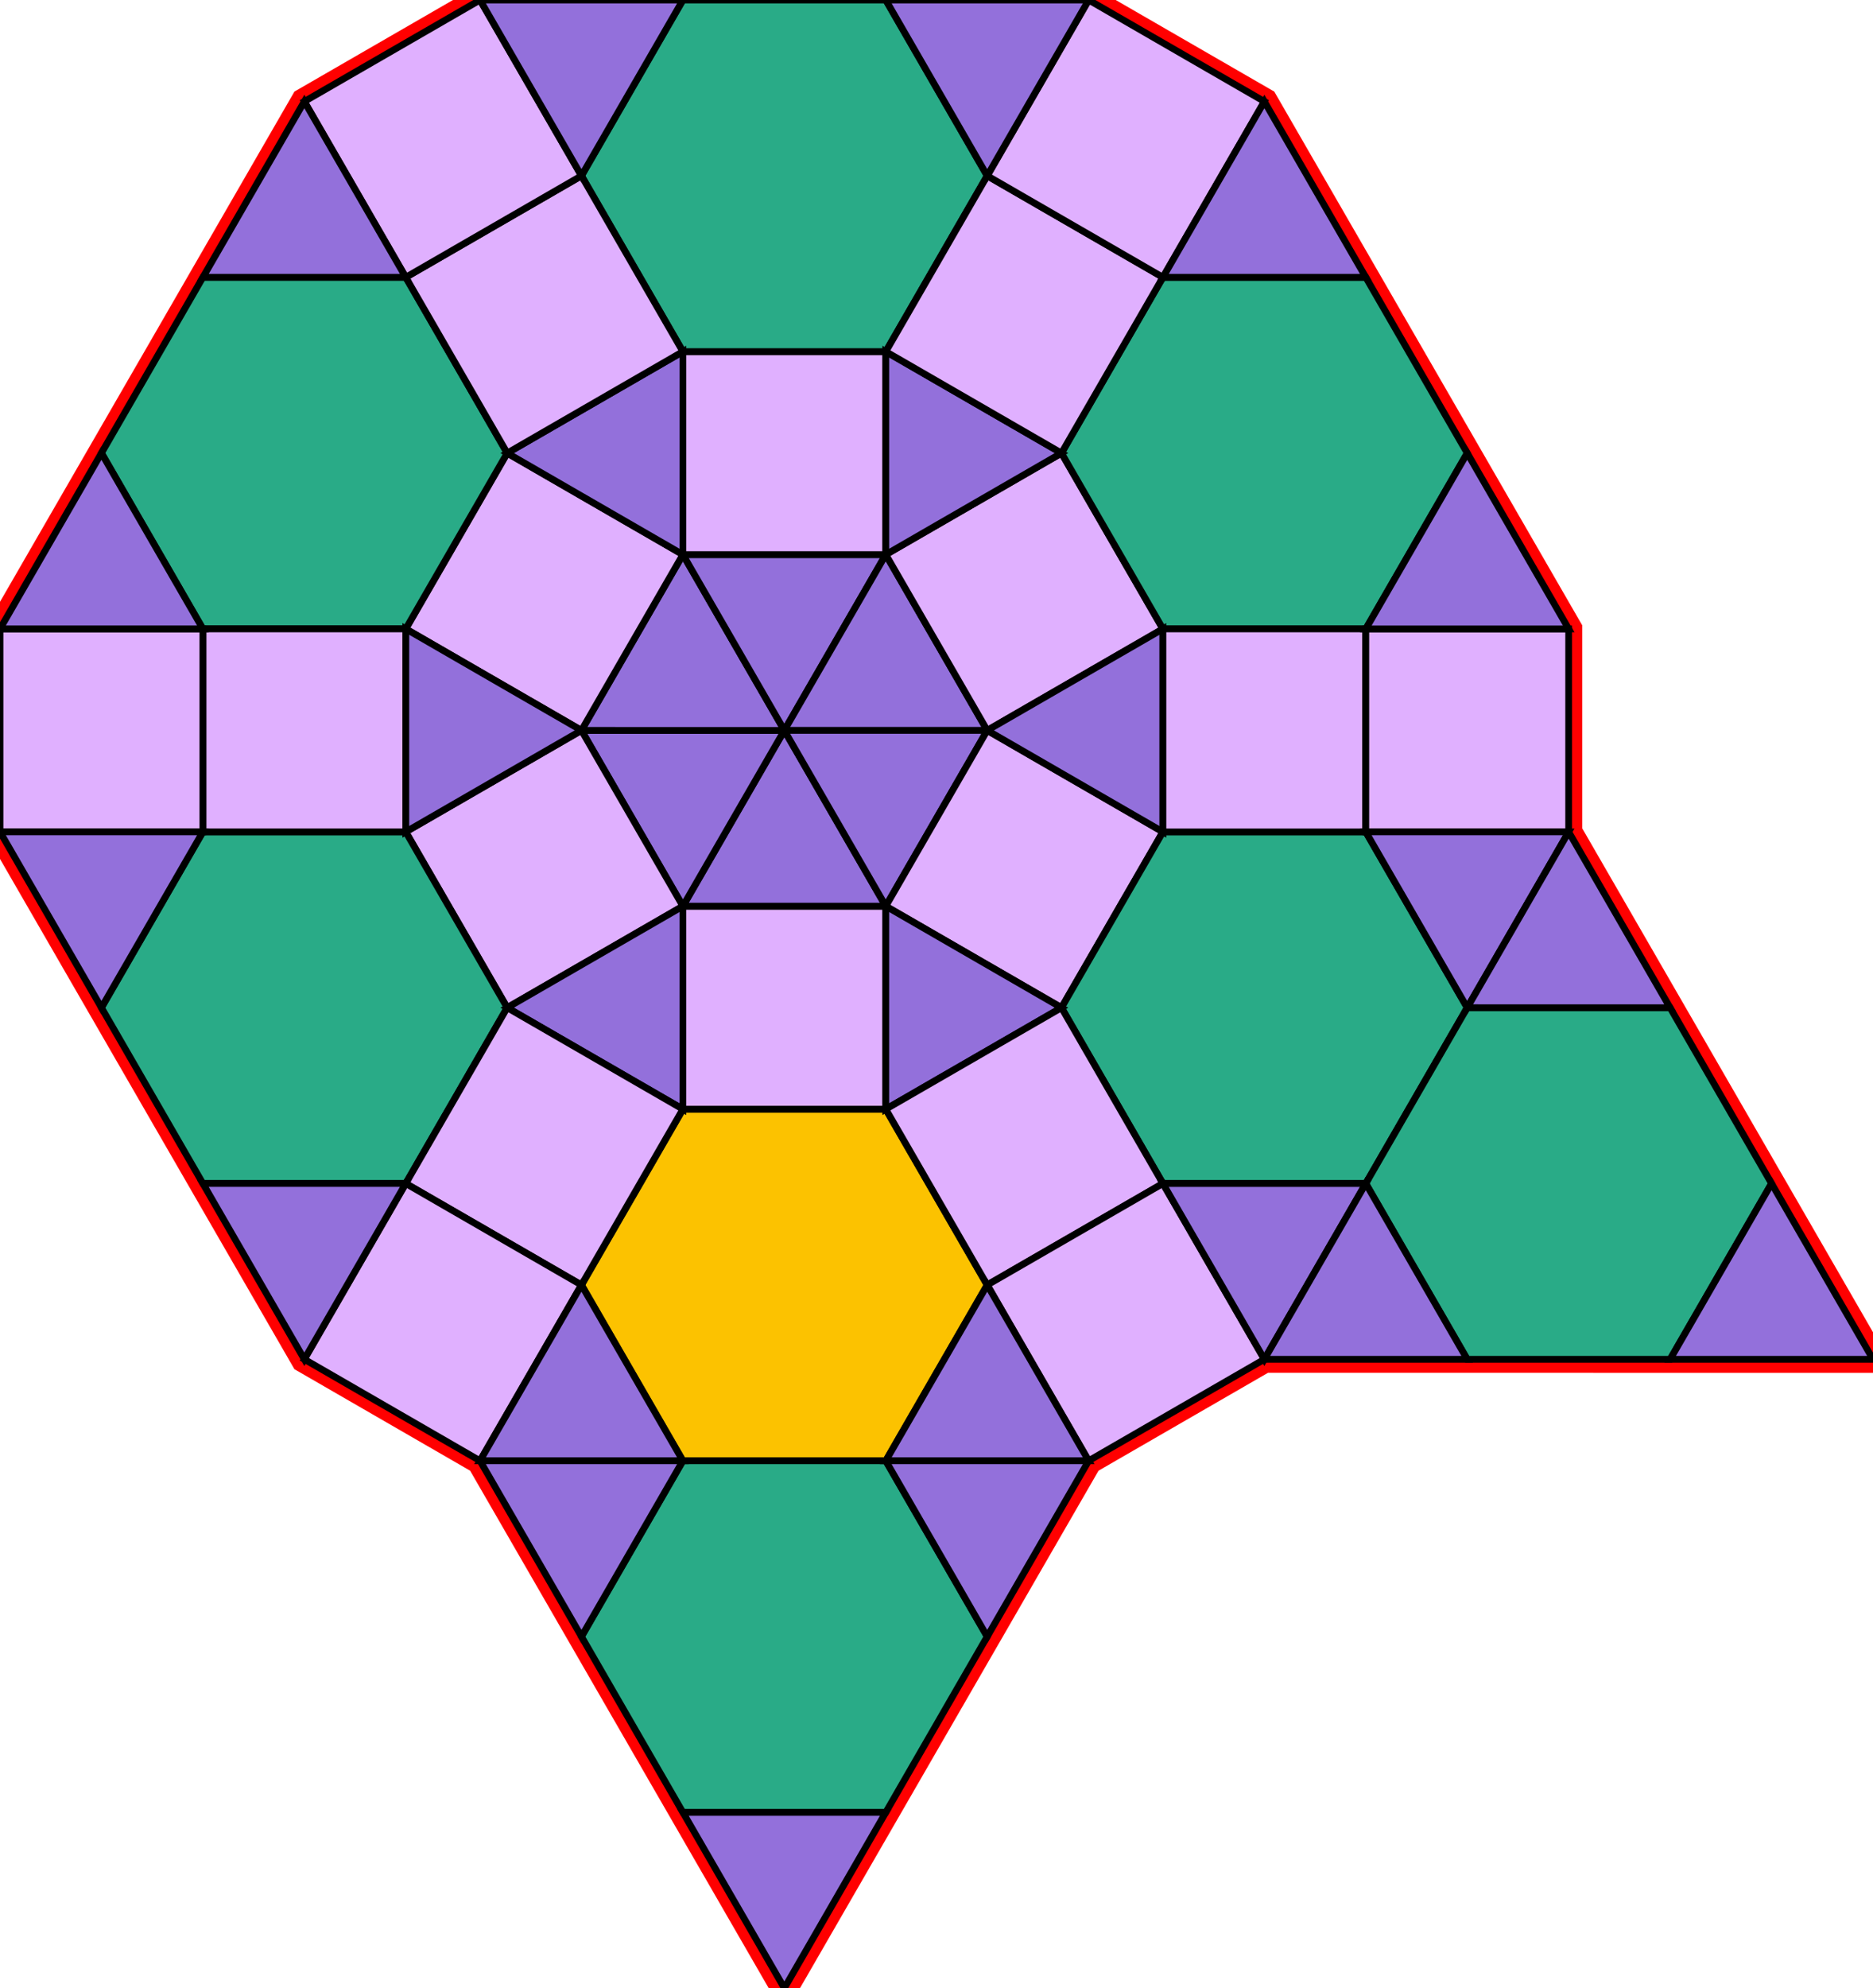 <?xml version="1.0" encoding="utf-8"?>
<svg xmlns="http://www.w3.org/2000/svg" id="mainSVG" pointer-events="all" width="276.961" height="293.828" EdgeLen="15" template="ark6_8_tu" code="B30_18_8_0" copyright="Francis Hemsher, 2012">
	<polygon id="BorderPoly" fill="none" pointer-events="none" stroke="red" stroke-width="4" transform="" points="186.963,15.001 160.982,0.001 130.981,0 100.981,0 70.983,0 45.002,14.999 30.002,40.979 15,66.958 0.001,92.94 -0,122.94 14.998,148.922 29.998,174.903 45,200.885 70.981,215.885 85.982,241.865 100.98,267.847 115.98,293.828 130.98,267.847 145.98,241.866 160.977,215.885 186.958,200.886 216.961,200.886 246.961,200.887 276.961,200.887 261.961,174.906 246.961,148.925 231.96,122.945 231.961,92.945 216.962,66.964 201.962,40.982"/>
	<g id="mainPolyG" transform=""><polygon id="mainPoly" fill="rgb(252, 194, 0)" stroke="black" onmouseover="setChange(evt)" onmouseout="unhiliteChange(evt)" onclick="changeMe(evt)" points="130.98,163.923 100.98,163.923 85.98,189.904 100.98,215.885 130.98,215.885 145.98,189.904" seed="0"/><polygon fill="rgb(41, 171, 135)" stroke="black" stroke-width="1" onmouseover="setChange(evt)" onmouseout="unhiliteChange(evt)" onclick="changeMe(evt)" points="130.98,215.885 100.98,215.885 85.98,241.866 100.98,267.847 130.98,267.847 145.98,241.866" seed="1"/><polygon fill="rgb(224, 176, 255)" stroke="black" stroke-width="1" onmouseover="setChange(evt)" onmouseout="unhiliteChange(evt)" onclick="changeMe(evt)" points="130.98,133.923 100.98,133.923 100.98,163.923 130.98,163.923" seed="2"/><polygon fill="rgb(147, 112, 219)" stroke="black" stroke-width="1" onmouseover="setChange(evt)" onmouseout="unhiliteChange(evt)" onclick="changeMe(evt)" points="130.98,133.923 115.98,107.943 100.98,133.923" seed="3"/><polygon fill="rgb(147, 112, 219)" stroke="black" stroke-width="1" onmouseover="setChange(evt)" onmouseout="unhiliteChange(evt)" onclick="changeMe(evt)" points="115.98,107.943 85.98,107.942 100.98,133.923" seed="4"/><polygon fill="rgb(147, 112, 219)" stroke="black" stroke-width="1" onmouseover="setChange(evt)" onmouseout="unhiliteChange(evt)" onclick="changeMe(evt)" points="115.98,107.943 100.981,81.962 85.98,107.942" seed="5"/><polygon fill="rgb(147, 112, 219)" stroke="black" stroke-width="1" onmouseover="setChange(evt)" onmouseout="unhiliteChange(evt)" onclick="changeMe(evt)" points="130.981,81.962 100.981,81.962 115.98,107.943" seed="6"/><polygon fill="rgb(147, 112, 219)" stroke="black" stroke-width="1" onmouseover="setChange(evt)" onmouseout="unhiliteChange(evt)" onclick="changeMe(evt)" points="145.98,107.943 130.981,81.962 115.98,107.943" seed="7"/><polygon fill="rgb(147, 112, 219)" stroke="black" stroke-width="1" onmouseover="setChange(evt)" onmouseout="unhiliteChange(evt)" onclick="changeMe(evt)" points="145.98,107.943 115.98,107.943 130.98,133.923" seed="8"/><polygon fill="rgb(224, 176, 255)" stroke="black" stroke-width="1" onmouseover="setChange(evt)" onmouseout="unhiliteChange(evt)" onclick="changeMe(evt)" points="100.981,81.962 75.001,66.962 60,92.941 85.981,107.942" seed="9"/><polygon fill="rgb(224, 176, 255)" stroke="black" stroke-width="1" onmouseover="setChange(evt)" onmouseout="unhiliteChange(evt)" onclick="changeMe(evt)" points="130.981,51.962 100.981,51.962 100.981,81.962 130.98,81.962" seed="10"/><polygon fill="rgb(224, 176, 255)" stroke="black" stroke-width="1" onmouseover="setChange(evt)" onmouseout="unhiliteChange(evt)" onclick="changeMe(evt)" points="171.961,92.943 156.962,66.962 130.981,81.962 145.98,107.943" seed="11"/><polygon fill="rgb(224, 176, 255)" stroke="black" stroke-width="1" onmouseover="setChange(evt)" onmouseout="unhiliteChange(evt)" onclick="changeMe(evt)" points="171.96,122.943 145.98,107.943 130.98,133.923 156.96,148.924" seed="12"/><polygon fill="rgb(224, 176, 255)" stroke="black" stroke-width="1" onmouseover="setChange(evt)" onmouseout="unhiliteChange(evt)" onclick="changeMe(evt)" points="100.98,133.923 85.98,107.942 59.999,122.941 74.999,148.922" seed="13"/><polygon fill="rgb(41, 171, 135)" stroke="black" stroke-width="1" onmouseover="setChange(evt)" onmouseout="unhiliteChange(evt)" onclick="changeMe(evt)" points="60.002,40.98 30.002,40.979 15,66.958 30,92.94 60,92.941 75.001,66.962" seed="14"/><polygon fill="rgb(41, 171, 135)" stroke="black" stroke-width="1" onmouseover="setChange(evt)" onmouseout="unhiliteChange(evt)" onclick="changeMe(evt)" points="130.981,0 100.981,0 85.981,25.981 100.981,51.962 130.981,51.962 145.981,25.981" seed="15"/><polygon fill="rgb(41, 171, 135)" stroke="black" stroke-width="1" onmouseover="setChange(evt)" onmouseout="unhiliteChange(evt)" onclick="changeMe(evt)" points="201.962,40.982 171.962,40.982 156.962,66.962 171.961,92.943 201.961,92.944 216.962,66.964" seed="16"/><polygon fill="rgb(41, 171, 135)" stroke="black" stroke-width="1" onmouseover="setChange(evt)" onmouseout="unhiliteChange(evt)" onclick="changeMe(evt)" points="201.96,122.943 171.96,122.943 156.96,148.924 171.96,174.904 201.96,174.906 216.961,148.925" seed="17"/><polygon fill="rgb(41, 171, 135)" stroke="black" stroke-width="1" onmouseover="setChange(evt)" onmouseout="unhiliteChange(evt)" onclick="changeMe(evt)" points="59.999,122.941 29.999,122.941 14.998,148.922 29.998,174.903 59.998,174.903 74.999,148.922" seed="18"/><polygon fill="rgb(147, 112, 219)" stroke="black" stroke-width="1" onmouseover="setChange(evt)" onmouseout="unhiliteChange(evt)" onclick="changeMe(evt)" points="85.981,107.942 60,92.941 60,122.941" seed="19"/><polygon fill="rgb(147, 112, 219)" stroke="black" stroke-width="1" onmouseover="setChange(evt)" onmouseout="unhiliteChange(evt)" onclick="changeMe(evt)" points="100.981,81.962 100.982,51.962 75.001,66.962" seed="20"/><polygon fill="rgb(147, 112, 219)" stroke="black" stroke-width="1" onmouseover="setChange(evt)" onmouseout="unhiliteChange(evt)" onclick="changeMe(evt)" points="156.962,66.962 130.981,51.962 130.98,81.962" seed="21"/><polygon fill="rgb(147, 112, 219)" stroke="black" stroke-width="1" onmouseover="setChange(evt)" onmouseout="unhiliteChange(evt)" onclick="changeMe(evt)" points="171.961,122.943 171.961,92.943 145.98,107.943" seed="22"/><polygon fill="rgb(147, 112, 219)" stroke="black" stroke-width="1" onmouseover="setChange(evt)" onmouseout="unhiliteChange(evt)" onclick="changeMe(evt)" points="156.96,148.924 130.98,133.923 130.979,163.923" seed="23"/><polygon fill="rgb(147, 112, 219)" stroke="black" stroke-width="1" onmouseover="setChange(evt)" onmouseout="unhiliteChange(evt)" onclick="changeMe(evt)" points="100.98,163.923 100.98,133.923 74.999,148.923" seed="24"/><polygon fill="rgb(224, 176, 255)" stroke="black" stroke-width="1" onmouseover="setChange(evt)" onmouseout="unhiliteChange(evt)" onclick="changeMe(evt)" points="60,92.941 30.001,92.94 30,122.94 60,122.94" seed="25"/><polygon fill="rgb(224, 176, 255)" stroke="black" stroke-width="1" onmouseover="setChange(evt)" onmouseout="unhiliteChange(evt)" onclick="changeMe(evt)" points="30.001,92.941 0.001,92.94 -0,122.94 30,122.94" seed="26"/><polygon fill="rgb(224, 176, 255)" stroke="black" stroke-width="1" onmouseover="setChange(evt)" onmouseout="unhiliteChange(evt)" onclick="changeMe(evt)" points="100.982,51.962 85.982,25.981 60.001,40.981 75.001,66.962" seed="27"/><polygon fill="rgb(224, 176, 255)" stroke="black" stroke-width="1" onmouseover="setChange(evt)" onmouseout="unhiliteChange(evt)" onclick="changeMe(evt)" points="85.982,25.981 70.983,0 45.002,14.999 60.001,40.981" seed="28"/><polygon fill="rgb(224, 176, 255)" stroke="black" stroke-width="1" onmouseover="setChange(evt)" onmouseout="unhiliteChange(evt)" onclick="changeMe(evt)" points="171.962,40.982 145.982,25.982 130.981,51.962 156.962,66.962" seed="29"/><polygon fill="rgb(224, 176, 255)" stroke="black" stroke-width="1" onmouseover="setChange(evt)" onmouseout="unhiliteChange(evt)" onclick="changeMe(evt)" points="186.963,15.001 160.982,0.001 145.982,25.981 171.962,40.982" seed="30"/><polygon fill="rgb(224, 176, 255)" stroke="black" stroke-width="1" onmouseover="setChange(evt)" onmouseout="unhiliteChange(evt)" onclick="changeMe(evt)" points="201.961,92.944 171.961,92.944 171.961,122.943 201.96,122.944" seed="31"/><polygon fill="rgb(224, 176, 255)" stroke="black" stroke-width="1" onmouseover="setChange(evt)" onmouseout="unhiliteChange(evt)" onclick="changeMe(evt)" points="231.961,92.945 201.961,92.944 201.96,122.943 231.96,122.945" seed="32"/><polygon fill="rgb(224, 176, 255)" stroke="black" stroke-width="1" onmouseover="setChange(evt)" onmouseout="unhiliteChange(evt)" onclick="changeMe(evt)" points="171.959,174.905 156.96,148.924 130.979,163.923 145.978,189.904" seed="33"/><polygon fill="rgb(224, 176, 255)" stroke="black" stroke-width="1" onmouseover="setChange(evt)" onmouseout="unhiliteChange(evt)" onclick="changeMe(evt)" points="186.958,200.886 171.959,174.905 145.978,189.904 160.977,215.885" seed="34"/><polygon fill="rgb(224, 176, 255)" stroke="black" stroke-width="1" onmouseover="setChange(evt)" onmouseout="unhiliteChange(evt)" onclick="changeMe(evt)" points="100.98,163.923 74.999,148.923 60,174.904 85.981,189.904" seed="35"/><polygon fill="rgb(224, 176, 255)" stroke="black" stroke-width="1" onmouseover="setChange(evt)" onmouseout="unhiliteChange(evt)" onclick="changeMe(evt)" points="85.981,189.904 60,174.904 45,200.885 70.981,215.885" seed="36"/><polygon fill="rgb(41, 171, 135)" stroke="black" stroke-width="1" onmouseover="setChange(evt)" onmouseout="unhiliteChange(evt)" onclick="changeMe(evt)" points="246.961,148.925 216.961,148.925 201.96,174.905 216.961,200.886 246.961,200.887 261.961,174.906" seed="37"/><polygon fill="rgb(147, 112, 219)" stroke="black" stroke-width="1" onmouseover="setChange(evt)" onmouseout="unhiliteChange(evt)" onclick="changeMe(evt)" points="231.961,92.945 216.962,66.964 201.961,92.944" seed="38"/><polygon fill="rgb(147, 112, 219)" stroke="black" stroke-width="1" onmouseover="setChange(evt)" onmouseout="unhiliteChange(evt)" onclick="changeMe(evt)" points="231.96,122.945 201.96,122.943 216.959,148.925" seed="39"/><polygon fill="rgb(147, 112, 219)" stroke="black" stroke-width="1" onmouseover="setChange(evt)" onmouseout="unhiliteChange(evt)" onclick="changeMe(evt)" points="201.962,40.982 186.963,15.001 171.962,40.982" seed="40"/><polygon fill="rgb(147, 112, 219)" stroke="black" stroke-width="1" onmouseover="setChange(evt)" onmouseout="unhiliteChange(evt)" onclick="changeMe(evt)" points="160.982,0.001 130.982,0 145.982,25.981" seed="41"/><polygon fill="rgb(147, 112, 219)" stroke="black" stroke-width="1" onmouseover="setChange(evt)" onmouseout="unhiliteChange(evt)" onclick="changeMe(evt)" points="100.983,0.001 70.983,0 85.982,25.981" seed="42"/><polygon fill="rgb(147, 112, 219)" stroke="black" stroke-width="1" onmouseover="setChange(evt)" onmouseout="unhiliteChange(evt)" onclick="changeMe(evt)" points="60.001,40.981 45.002,14.999 30.001,40.98" seed="43"/><polygon fill="rgb(147, 112, 219)" stroke="black" stroke-width="1" onmouseover="setChange(evt)" onmouseout="unhiliteChange(evt)" onclick="changeMe(evt)" points="30,92.94 15,66.958 -0,92.939" seed="44"/><polygon fill="rgb(147, 112, 219)" stroke="black" stroke-width="1" onmouseover="setChange(evt)" onmouseout="unhiliteChange(evt)" onclick="changeMe(evt)" points="30,122.94 -0,122.94 15,148.921" seed="45"/><polygon fill="rgb(147, 112, 219)" stroke="black" stroke-width="1" onmouseover="setChange(evt)" onmouseout="unhiliteChange(evt)" onclick="changeMe(evt)" points="59.998,174.903 29.998,174.903 44.998,200.884" seed="46"/><polygon fill="rgb(147, 112, 219)" stroke="black" stroke-width="1" onmouseover="setChange(evt)" onmouseout="unhiliteChange(evt)" onclick="changeMe(evt)" points="100.981,215.885 85.981,189.904 70.981,215.885" seed="47"/><polygon fill="rgb(147, 112, 219)" stroke="black" stroke-width="1" onmouseover="setChange(evt)" onmouseout="unhiliteChange(evt)" onclick="changeMe(evt)" points="160.98,215.885 145.98,189.904 130.98,215.885" seed="48"/><polygon fill="rgb(147, 112, 219)" stroke="black" stroke-width="1" onmouseover="setChange(evt)" onmouseout="unhiliteChange(evt)" onclick="changeMe(evt)" points="201.959,174.906 171.959,174.905 186.958,200.886" seed="49"/><polygon fill="rgb(147, 112, 219)" stroke="black" stroke-width="1" onmouseover="setChange(evt)" onmouseout="unhiliteChange(evt)" onclick="changeMe(evt)" points="85.982,241.865 100.981,215.885 70.981,215.885" seed="50"/><polygon fill="rgb(147, 112, 219)" stroke="black" stroke-width="1" onmouseover="setChange(evt)" onmouseout="unhiliteChange(evt)" onclick="changeMe(evt)" points="160.98,215.885 130.98,215.885 145.98,241.866" seed="51"/><polygon fill="rgb(147, 112, 219)" stroke="black" stroke-width="1" onmouseover="setChange(evt)" onmouseout="unhiliteChange(evt)" onclick="changeMe(evt)" points="216.958,200.887 201.959,174.906 186.958,200.886" seed="52"/><polygon fill="rgb(147, 112, 219)" stroke="black" stroke-width="1" onmouseover="setChange(evt)" onmouseout="unhiliteChange(evt)" onclick="changeMe(evt)" points="246.959,148.927 231.96,122.945 216.959,148.925" seed="53"/><polygon fill="rgb(147, 112, 219)" stroke="black" stroke-width="1" onmouseover="setChange(evt)" onmouseout="unhiliteChange(evt)" onclick="changeMe(evt)" points="130.98,267.847 100.98,267.847 115.98,293.828" seed="54"/><polygon fill="rgb(147, 112, 219)" stroke="black" stroke-width="1" onmouseover="setChange(evt)" onmouseout="unhiliteChange(evt)" onclick="changeMe(evt)" points="276.961,200.887 261.961,174.906 246.961,200.887" seed="55"/></g>
</svg>
